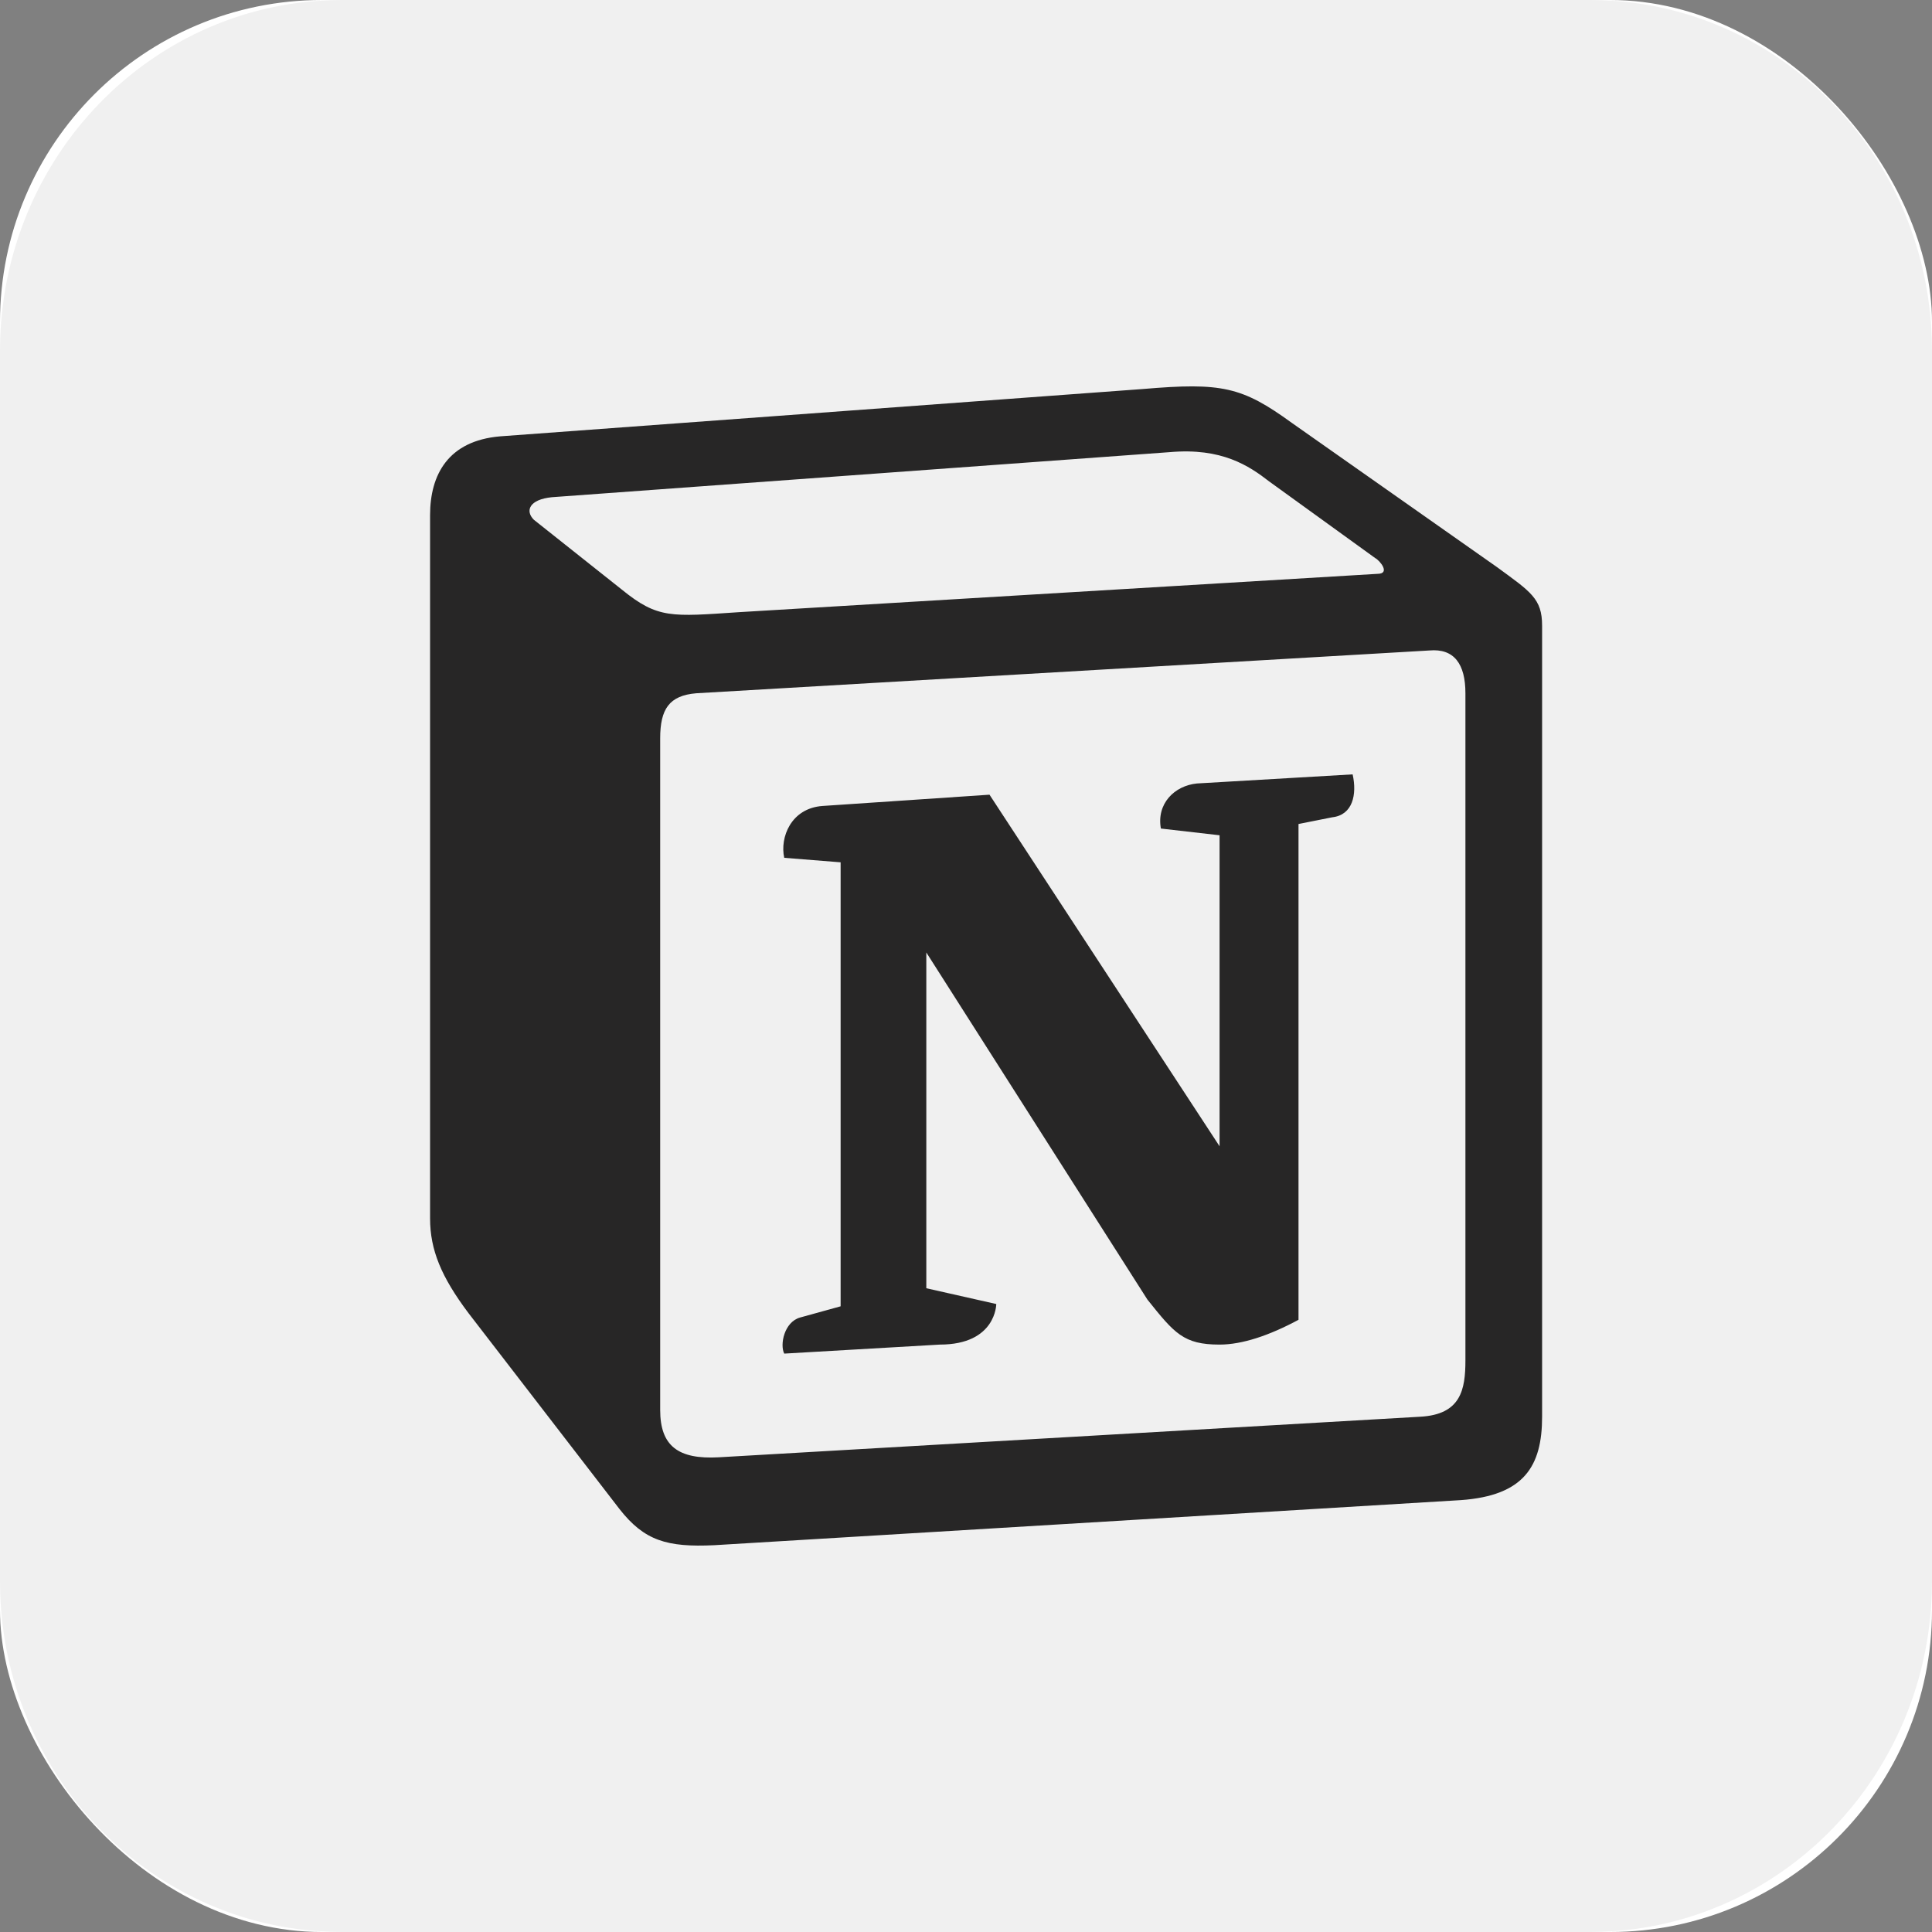 <svg width="48" height="48" viewBox="0 0 48 48" fill="none" xmlns="http://www.w3.org/2000/svg">
<rect x="0" y="0" width="48" height="48" fill="#808080" stroke="none"/>
<g clip-path="url(#clip0_31_361)">
<rect width="48" height="48" rx="8" fill="white"/>
<path d="M8.5 0H39.5C44.2 0 48 3.897 48 8.718V39.282C48 44.102 44.2 48 39.5 48H8.5C3.8 48 0 44.102 0 39.282V8.718C0 3.897 3.8 0 8.5 0Z" fill="#F0F0F0"/>
<path d="M15.45 14.649C16.345 15.377 16.681 15.321 18.363 15.209L34.221 14.257C34.558 14.257 34.278 13.921 34.166 13.865L31.532 11.961C31.028 11.57 30.355 11.121 29.067 11.233L13.711 12.353C13.152 12.409 13.04 12.689 13.263 12.913L15.45 14.649ZM16.402 18.345V35.03C16.402 35.926 16.85 36.262 17.858 36.206L35.286 35.198C36.295 35.143 36.408 34.526 36.408 33.797V17.224C36.408 16.497 36.128 16.105 35.51 16.161L17.298 17.224C16.626 17.28 16.402 17.617 16.402 18.345ZM33.606 19.239C33.718 19.744 33.606 20.248 33.101 20.305L32.261 20.472V32.79C31.532 33.182 30.86 33.406 30.3 33.406C29.403 33.406 29.178 33.126 28.506 32.286L23.014 23.664V32.006L24.752 32.398C24.752 32.398 24.752 33.406 23.349 33.406L19.484 33.63C19.371 33.406 19.484 32.846 19.876 32.734L20.885 32.455V21.424L19.484 21.312C19.372 20.808 19.651 20.08 20.436 20.024L24.584 19.744L30.3 28.479V20.752L28.842 20.585C28.73 19.968 29.178 19.52 29.739 19.465L33.606 19.239ZM12.422 10.841L28.394 9.665C30.356 9.497 30.86 9.61 32.093 10.505L37.191 14.089C38.033 14.705 38.313 14.873 38.313 15.544V35.198C38.313 36.43 37.864 37.158 36.295 37.27L17.747 38.39C16.57 38.446 16.009 38.278 15.393 37.494L11.638 32.622C10.965 31.726 10.685 31.055 10.685 30.27V12.8C10.685 11.793 11.134 10.953 12.422 10.841Z" fill="#272626"/>
</g>
<defs>
<clipPath id="clip0_31_361">
<rect width="48" height="48" rx="8" fill="white"/>
</clipPath>
</defs>
</svg>
